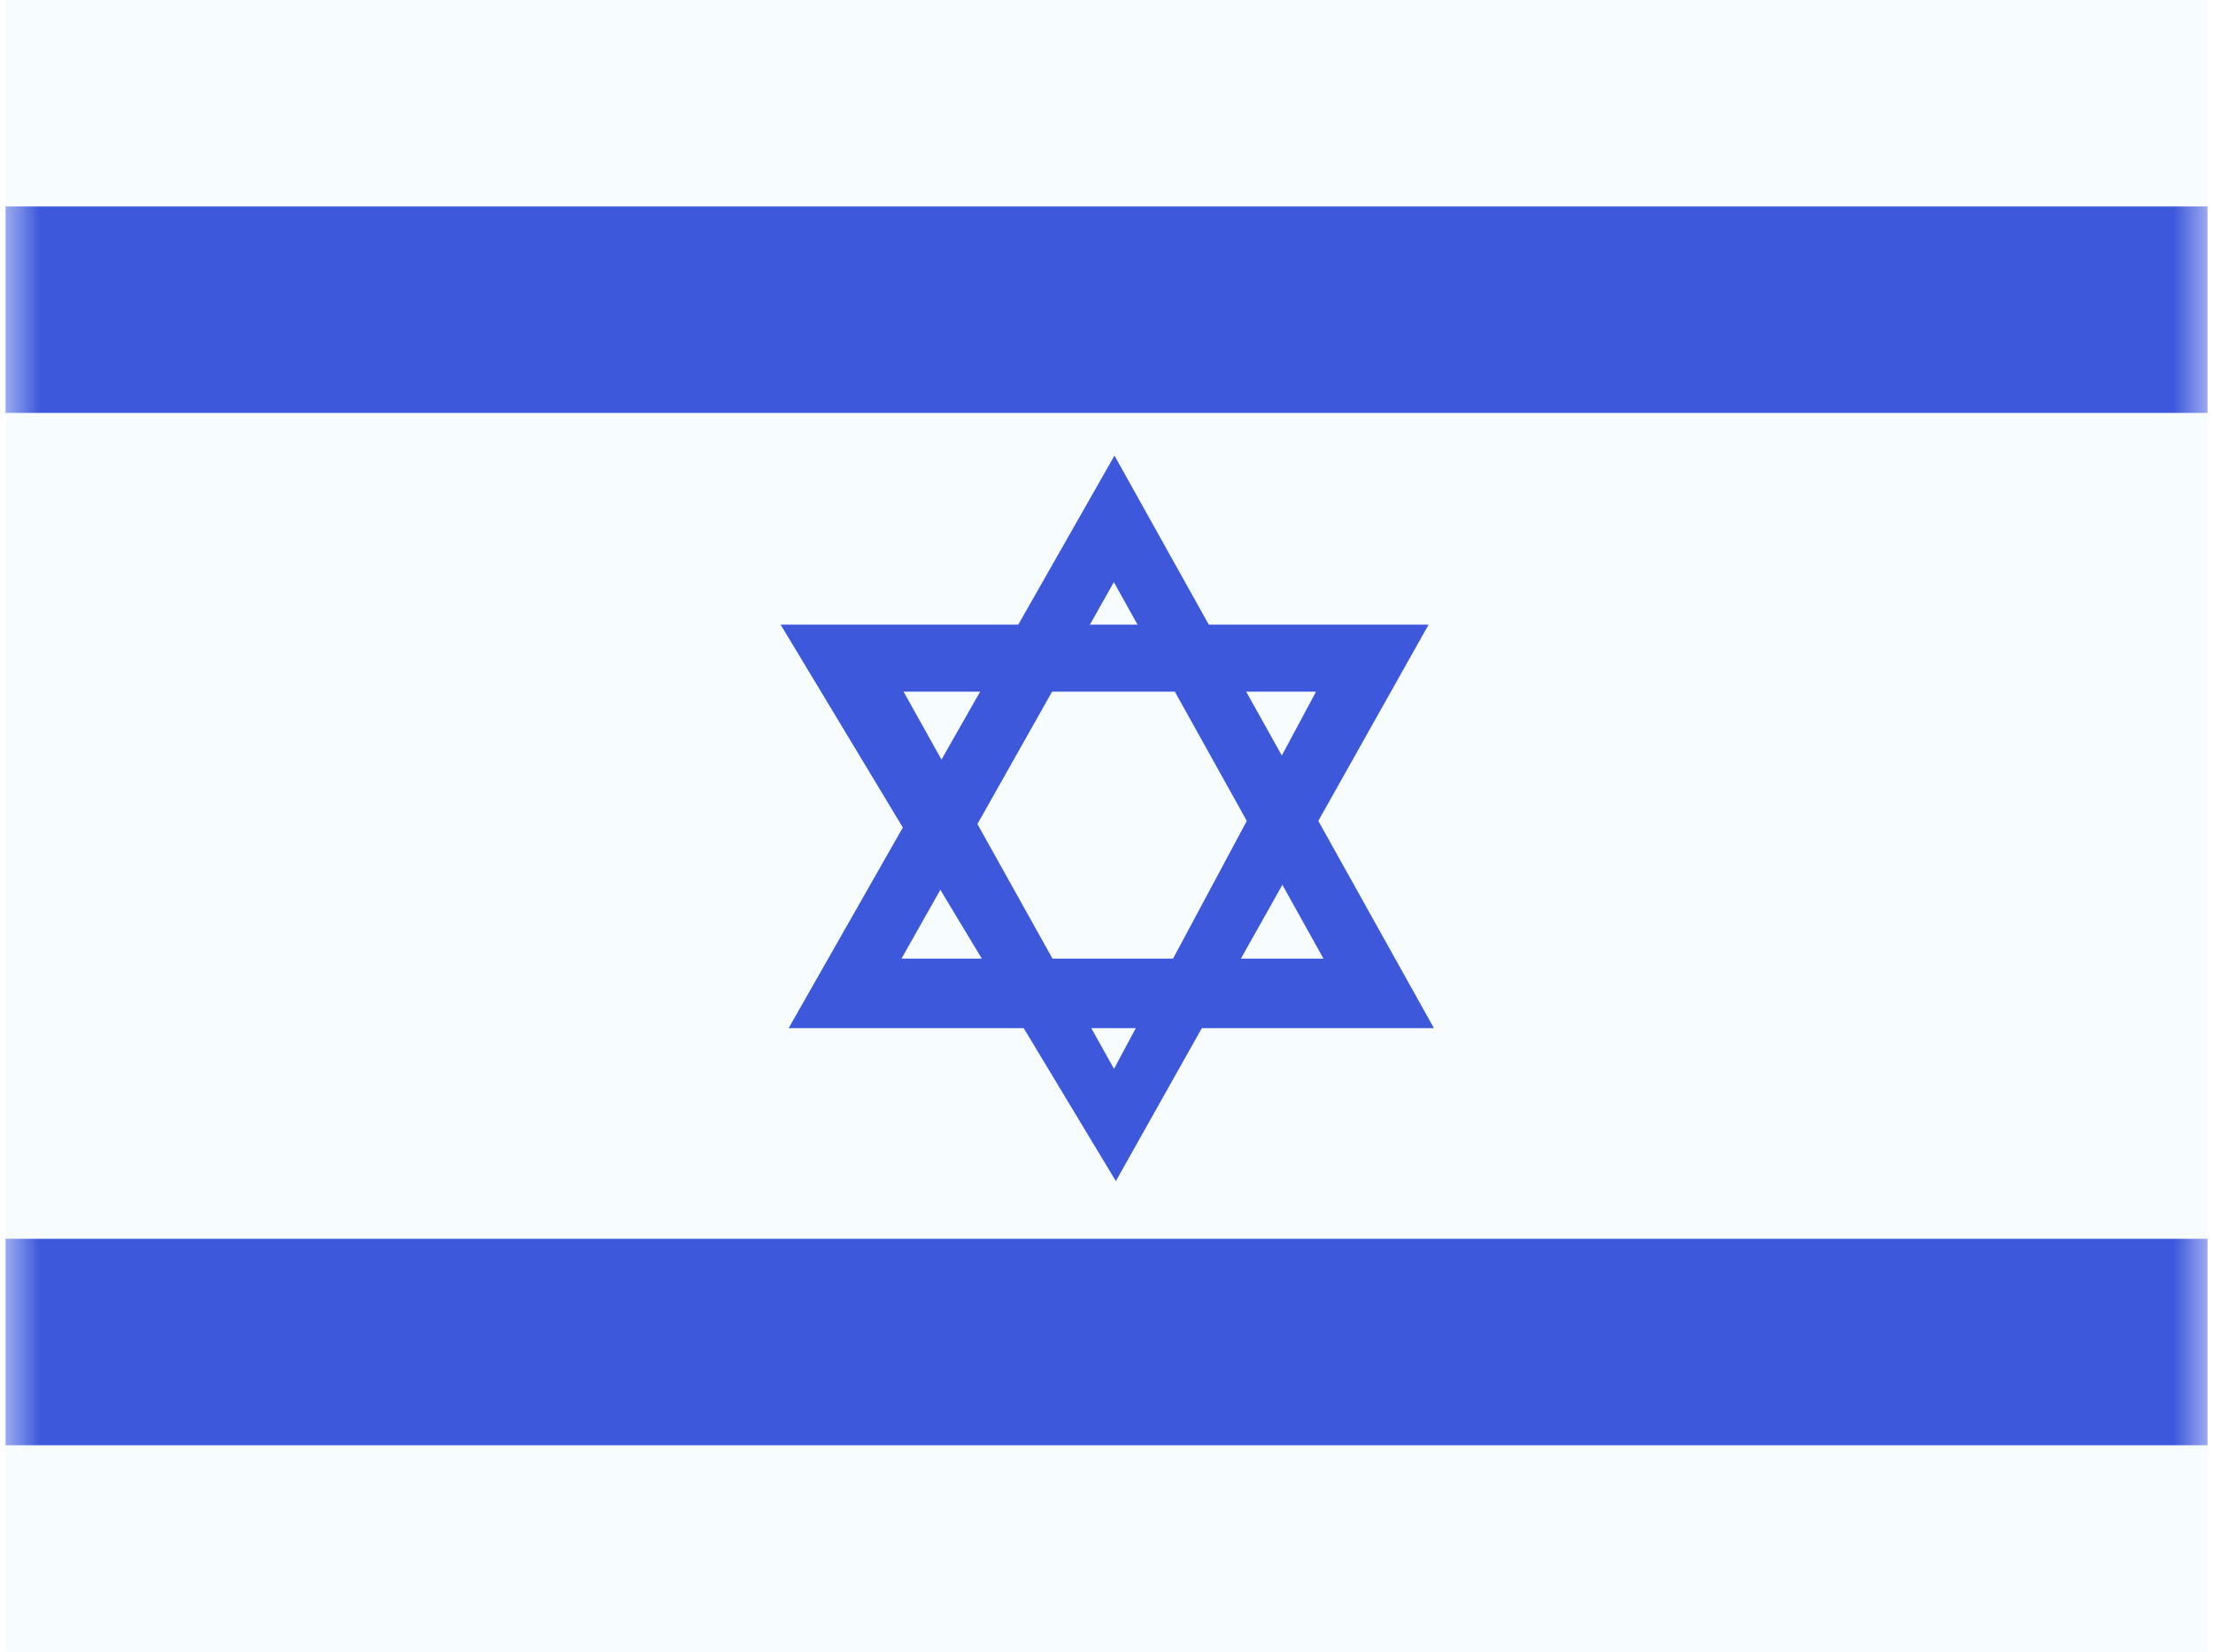 <svg xmlns="http://www.w3.org/2000/svg" width="1.34em" height="1em" viewBox="0 0 32 24"><g fill="none"><path fill="#F7FCFF" fill-rule="evenodd" d="M0 0v24h32V0z" clip-rule="evenodd"/><mask id="IconifyId195ad048a32870fdf7644" width="32" height="24" x="0" y="0" maskUnits="userSpaceOnUse" style="mask-type:luminance"><path fill="#fff" fill-rule="evenodd" d="M0 0v24h32V0z" clip-rule="evenodd"/></mask><g fill="#3D58DB" fill-rule="evenodd" clip-rule="evenodd" mask="url(#IconifyId195ad048a32870fdf7644)"><path d="M0 3v3h32V3zm0 15v3h32v-3zm11.381-3.061h9.377L16.116 6.62zm7.772-1.01h-6.132l3.086-5.47z"/><path d="M11.264 9.076h9.417l-4.545 8.086zm7.781.974h-5.994l3.058 5.481z"/></g></g></svg>